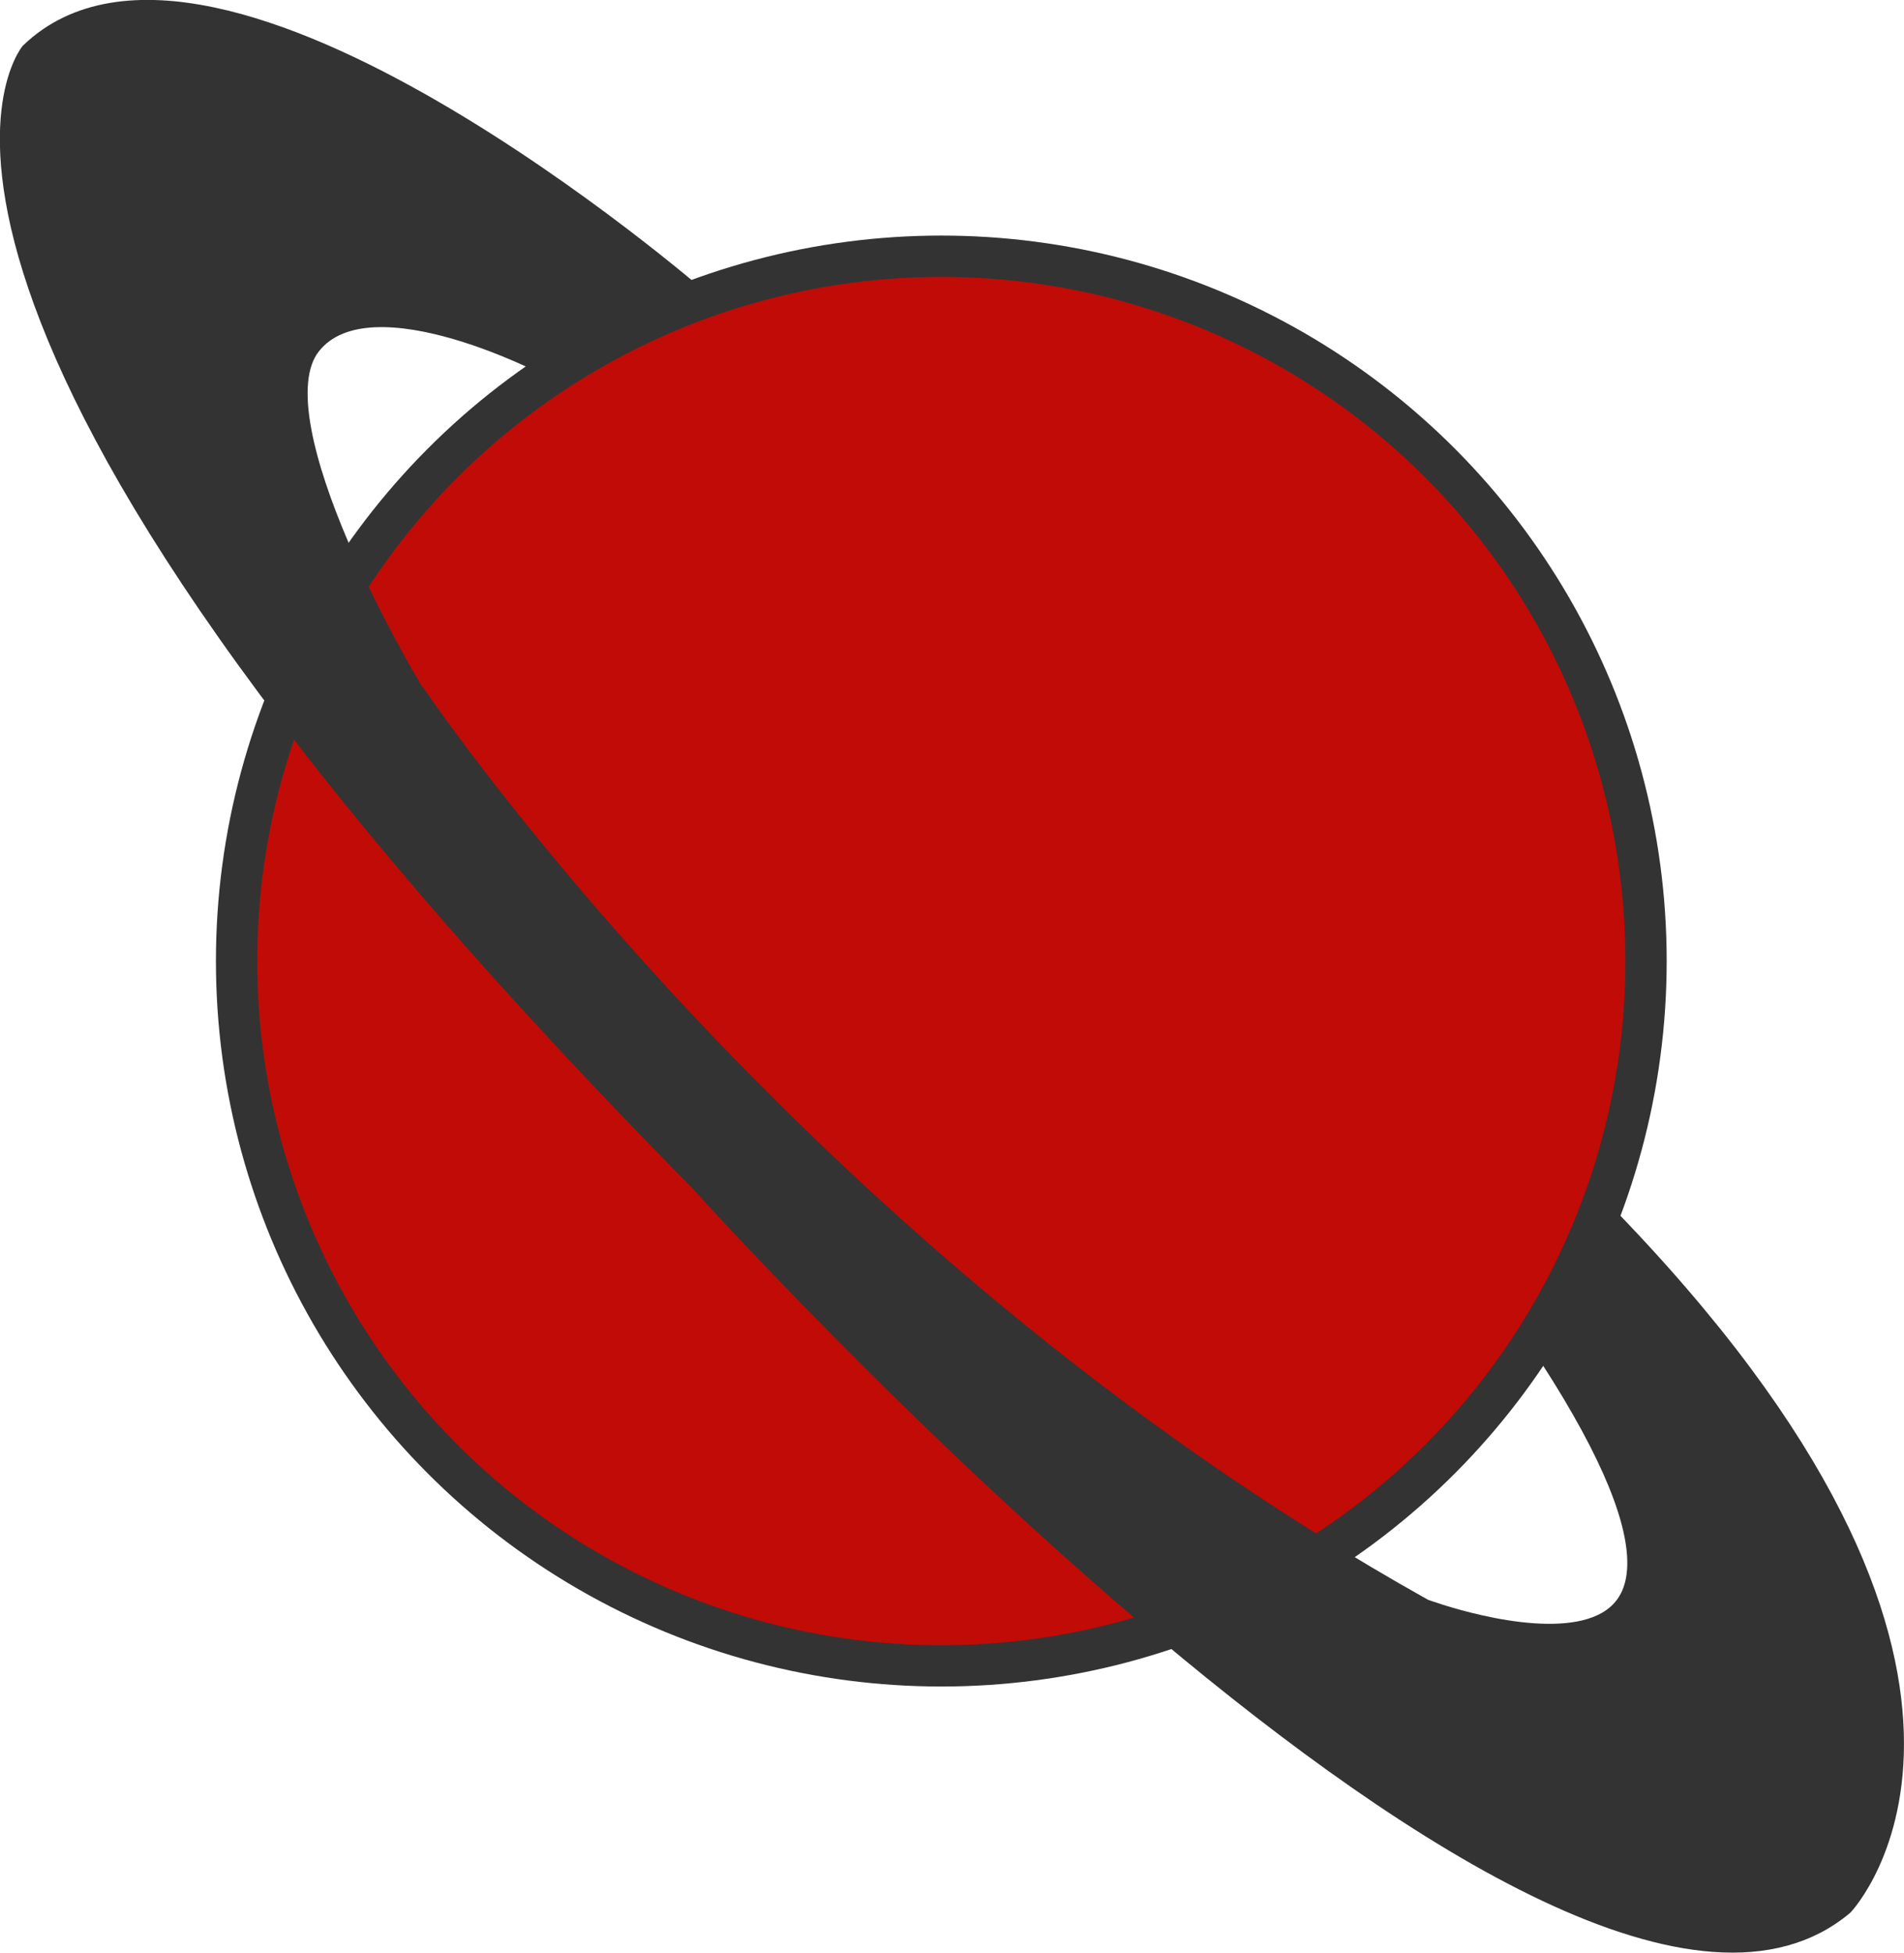 <svg id="Layer_1" data-name="Layer 1" xmlns="http://www.w3.org/2000/svg" viewBox="0 0 129.09 132.38"><defs><style>.cls-1{fill:#c10b06;stroke-width:2.8px;}.cls-1,.cls-2{stroke:#333;stroke-miterlimit:10;}.cls-2{fill:#333;stroke-width:1.32px;}</style></defs><title>planet</title><circle class="cls-1" cx="63.82" cy="65.15" r="47.78"/><path class="cls-2" d="M116.35,87.11c31.06,31.75,16.46,47.18,16.46,47.18-19.06,16-77.62-49.13-77.62-49.13C-3.91,25.3,9.85,8.65,9.85,8.65,22.27-3.22,55.19,25.37,55.19,25.37l-9.66,4.86s-12.59-6.81-16.62-1.71,6.72,23.09,6.72,23.09S61.13,90,104.35,114.16c0,0,26.58,9.93,7.64-18.35Z" transform="translate(-7.81 -5.11)"/></svg>

